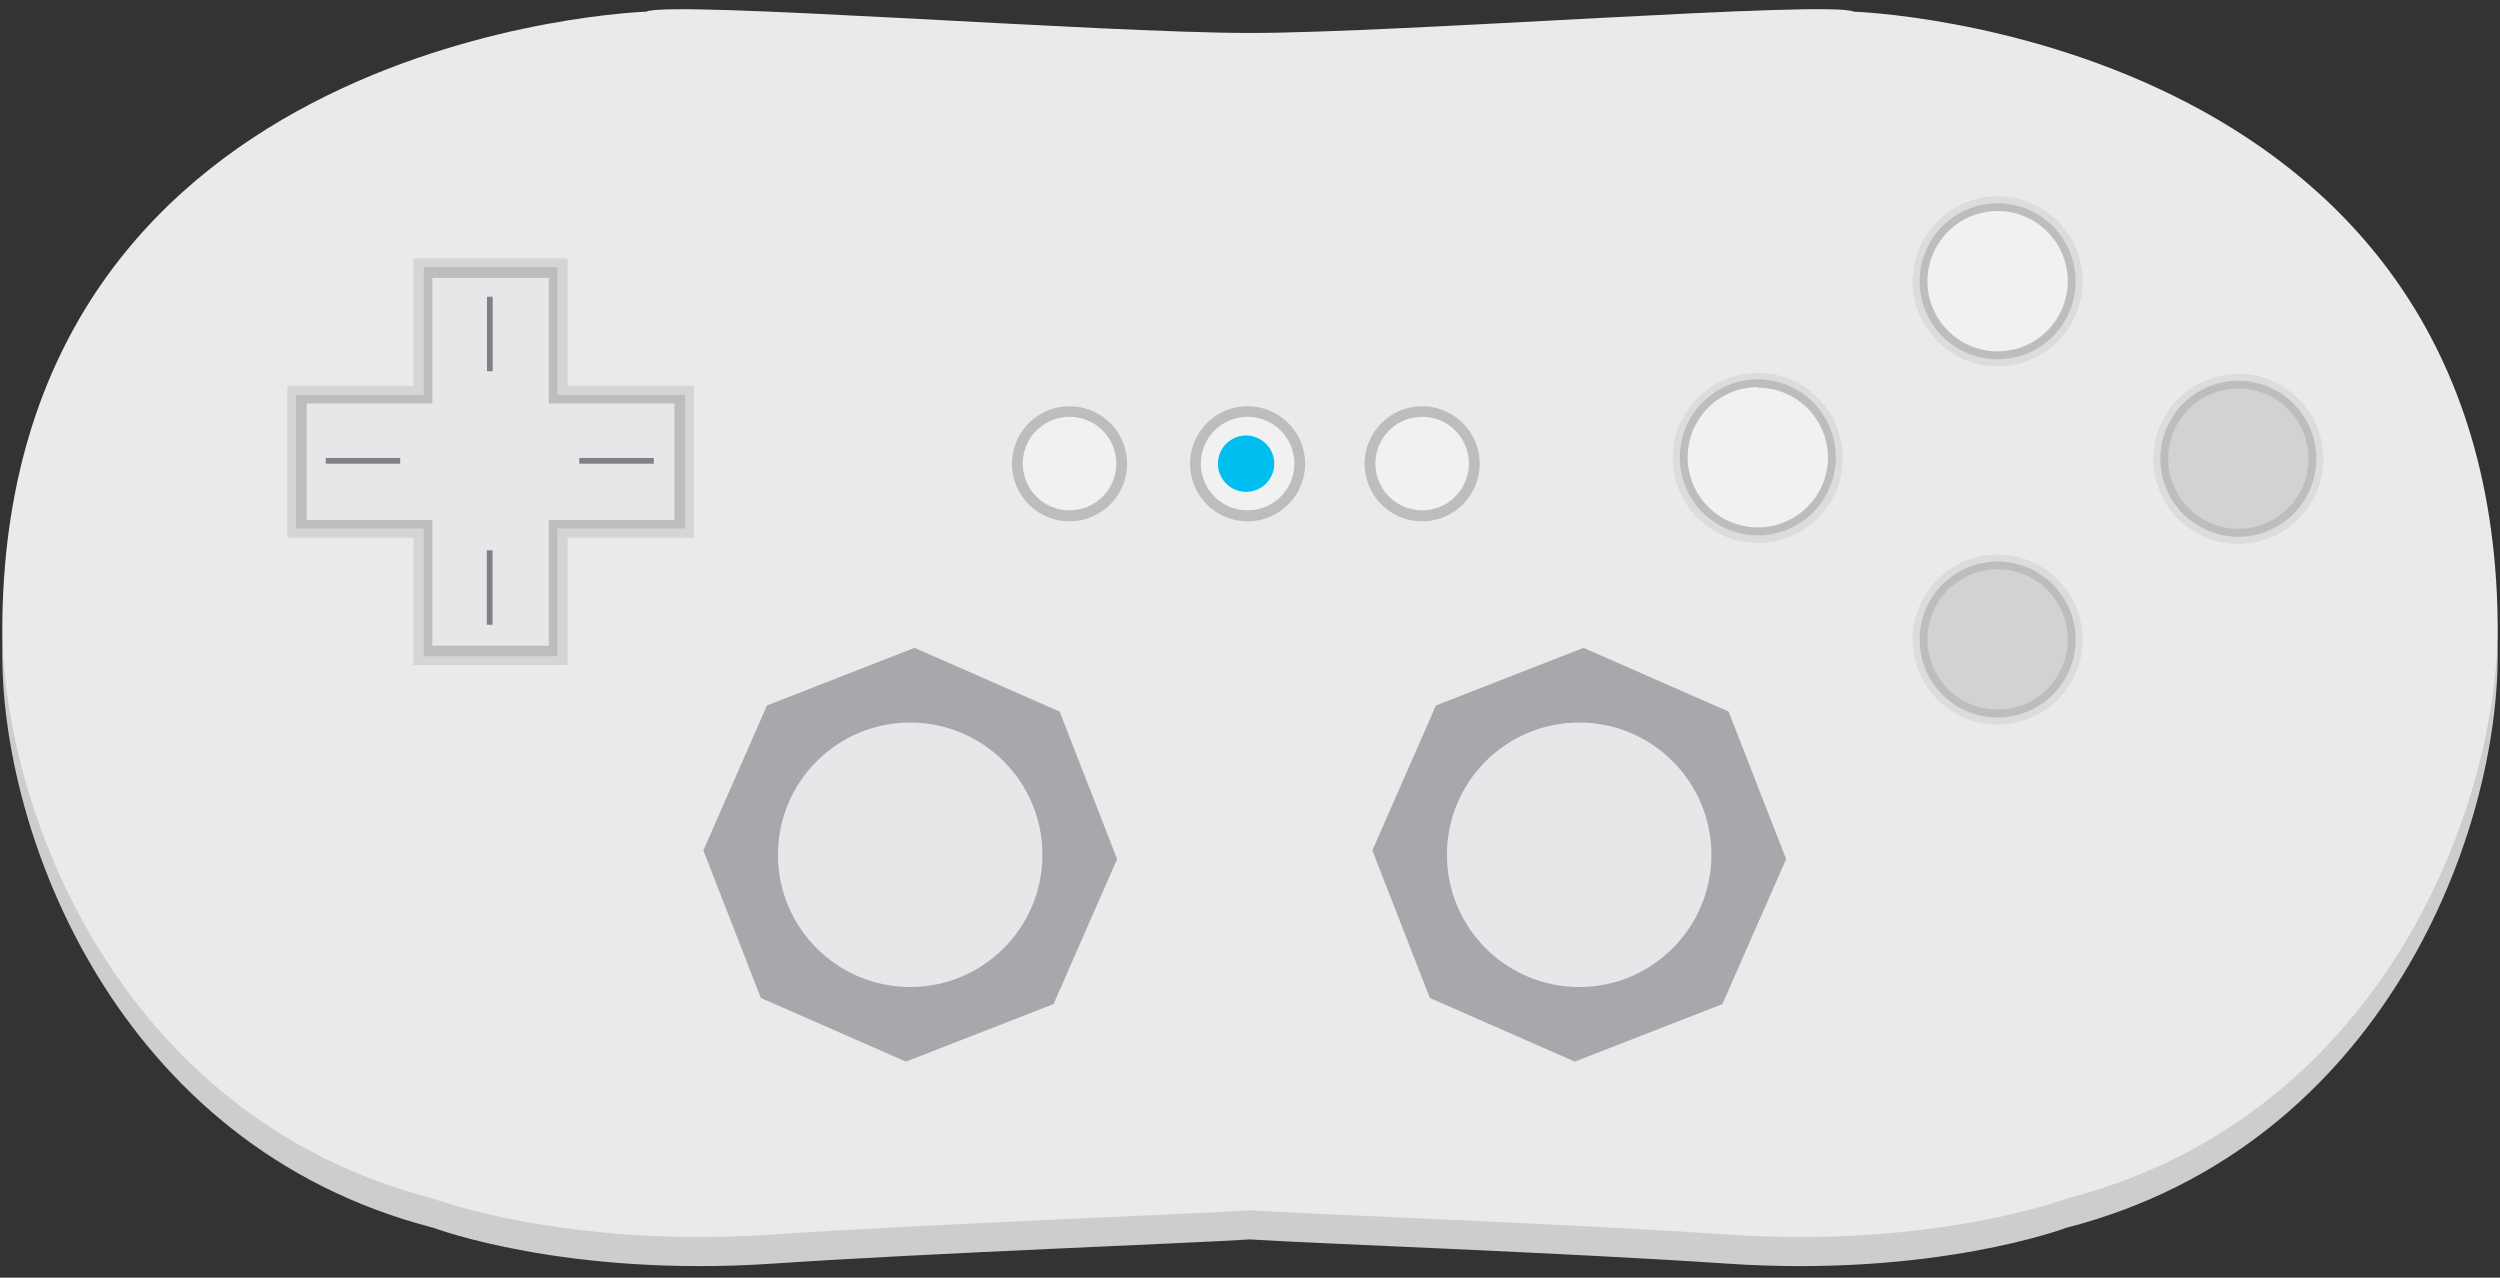 <svg xmlns="http://www.w3.org/2000/svg" viewBox="-0.2 -0.79 213.83 109.28"><rect x="-0.2" y="-0.79" width="213.83" height="109.28" fill="#333333" stroke="none"/><title>Depositphotos_82117538_10</title><g data-name="Layer 2"><path d="M213.43 54.78c-.66-50.35-55.07-52.09-55.07-52.09-2-1-38.73 1.82-51.65 1.82S57.05 1.7 55.07 2.69c0 0-54.41 1.74-55.07 52.09-.2 15.42 9.59 42.42 36.88 49.45 0 0 11.29 4.26 29 3.06 13.53-.91 35.77-1.74 40.82-2.07 5 .33 27.29 1.15 40.82 2.07 17.74 1.2 29-3.06 29-3.06 27.32-7.03 37.11-34.03 36.91-49.45z" fill="#cdcdce"/><path d="M213.43 52.3C212.77 1.95 158.37.21 158.37.21c-2-1-38.73 1.82-51.65 1.82S57.05-.78 55.07.21C55.07.21.66 1.95 0 52.3c-.2 15.42 9.59 42.42 36.88 49.44 0 0 11.29 4.26 29 3.06 13.53-.91 35.77-1.74 40.82-2.07 5 .33 27.29 1.15 40.82 2.07 17.74 1.2 29-3.06 29-3.06 27.32-7.02 37.11-34.02 36.91-49.44z" fill="#eaeaea"/><path fill="#a6a8ab" d="M95.35 72.69l-5.44 12.4-12.62 4.92-12.41-5.44-4.92-12.62 5.44-12.4 12.62-4.93 12.41 5.45 4.92 12.62z"/><circle cx="77.65" cy="72.32" r="11.31" fill="#e6e7e8"/><path fill="#a6a8ab" d="M152.57 72.69l-5.45 12.4-12.62 4.92-12.4-5.44-4.92-12.62 5.44-12.4 12.62-4.93 12.41 5.45 4.92 12.62z"/><circle cx="134.87" cy="72.32" r="11.31" fill="#e6e7e8"/><path fill="#d3d5d7" d="M35.17 21.31h13.18v34.78H35.17z"/><path fill="#d3d5d7" d="M59.15 32.21V45.2H24.37V32.21z"/><path fill="#bbbdbf" d="M36.05 22.06h11.42v33.28H36.05z"/><path fill="#bbbdbf" d="M58.4 32.99v11.42H25.12V32.99z"/><path fill="#e6e7e8" d="M57.49 33.72v9.96H26.03v-9.96z"/><path fill="#e6e7e8" d="M46.74 54.44h-9.96V22.98h9.96z"/><path fill="#808184" d="M27.66 38.38h6.37v.49h-6.37z"/><path fill="#808184" d="M49.35 38.38h6.37v.49h-6.37z"/><path fill="#808184" d="M41.94 24.59v6.37h-.49v-6.37z"/><path fill="#808184" d="M41.93 46.28v6.37h-.49v-6.37z"/><circle cx="150.15" cy="38.38" r="7.27" fill="#dadcde"/><circle cx="150.15" cy="38.38" r="6.34" fill="#f1f1f2"/><path d="M150.15 45a6.67 6.67 0 1 1 6.67-6.67 6.67 6.67 0 0 1-6.67 6.67zm0-12.68a6 6 0 1 0 6 6 6 6 0 0 0-6-5.95z" fill="#bbbdbf"/><circle cx="170.66" cy="23.27" r="7.27" fill="#dadcde"/><circle cx="170.66" cy="23.27" r="6.34" fill="#f1f1f2"/><path d="M170.66 29.94a6.67 6.67 0 1 1 6.67-6.67 6.67 6.67 0 0 1-6.67 6.67zm0-12.68a6 6 0 1 0 6 6 6 6 0 0 0-6-6z" fill="#bbbdbf"/><circle cx="170.66" cy="53.91" r="7.27" fill="#dadcde"/><circle cx="170.66" cy="53.91" r="6.34" fill="#d0d2d3"/><path d="M170.66 60.58a6.67 6.67 0 1 1 6.67-6.67 6.67 6.67 0 0 1-6.67 6.67zm0-12.68a6 6 0 1 0 6 6 6 6 0 0 0-6-6z" fill="#bbbdbf"/><circle cx="191.25" cy="38.46" r="7.27" fill="#dadcde"/><circle cx="191.25" cy="38.46" r="6.34" fill="#d0d2d3"/><path d="M191.25 45.12a6.67 6.67 0 1 1 6.67-6.67 6.68 6.68 0 0 1-6.67 6.67zm0-12.68a6 6 0 1 0 6 6 6 6 0 0 0-6-6z" fill="#bbbdbf"/><circle cx="106.51" cy="38.87" r="4.01" fill="#f1f1f2"/><path d="M106.51 43.8a4.92 4.92 0 1 1 4.92-4.92 4.93 4.93 0 0 1-4.92 4.92zm0-8.94a4 4 0 1 0 4 4 4 4 0 0 0-4-4z" fill="#bbbdbf"/><circle cx="121.44" cy="38.87" r="4.01" fill="#f1f1f2"/><path d="M121.44 43.8a4.92 4.92 0 1 1 4.92-4.92 4.93 4.93 0 0 1-4.92 4.92zm0-8.94a4 4 0 1 0 4 4 4 4 0 0 0-4-4z" fill="#bbbdbf"/><circle cx="106.38" cy="38.87" r="2.41" fill="#00bff0"/><circle cx="91.28" cy="38.87" r="4.01" fill="#f1f1f2"/><path d="M91.28 43.8a4.92 4.92 0 1 1 4.92-4.92 4.93 4.93 0 0 1-4.92 4.92zm0-8.94a4 4 0 1 0 4 4 4 4 0 0 0-4-4z" fill="#bbbdbf"/></g></svg>